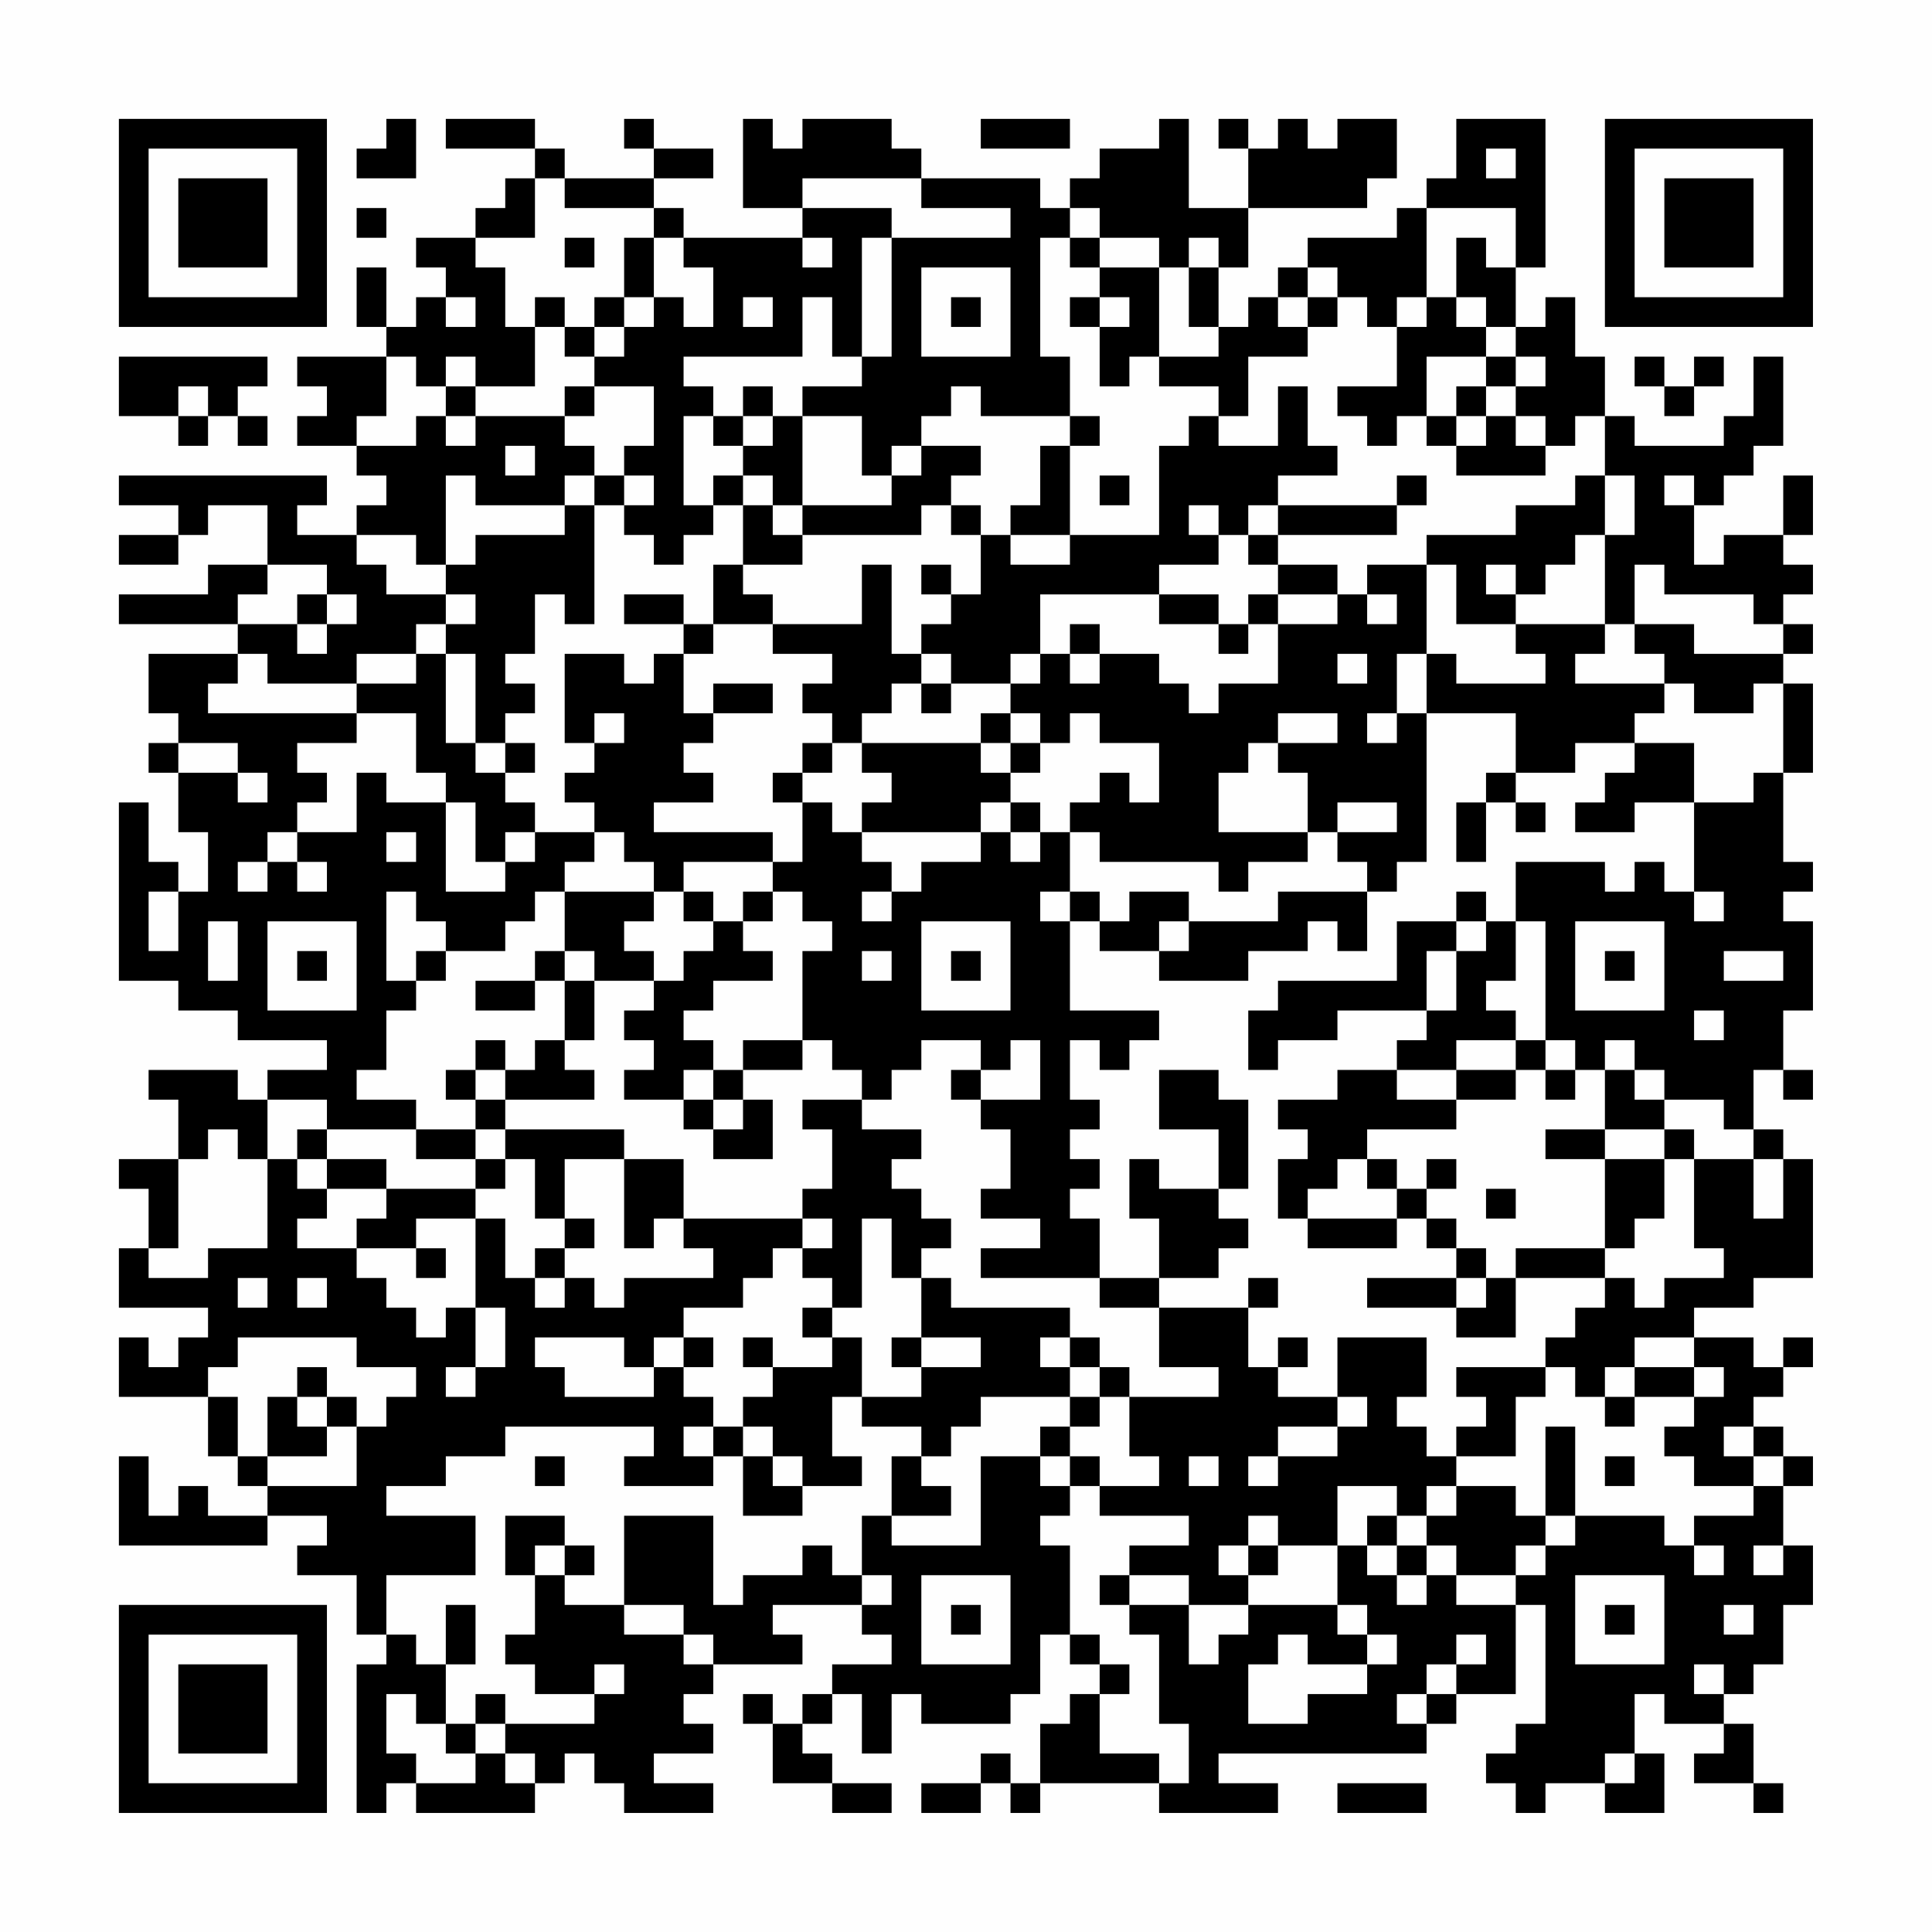 <?xml version="1.0" encoding="UTF-8"?>
<svg xmlns="http://www.w3.org/2000/svg" version="1.1" width="300" height="300" viewBox="0 0 300 300"><rect x="0" y="0" width="300" height="300" fill="#fefefe"/><g transform="scale(4.615)"><g transform="translate(4,4)"><path fill-rule="evenodd" d="M9 0L9 1L8 1L8 2L10 2L10 0ZM11 0L11 1L14 1L14 2L13 2L13 3L12 3L12 4L10 4L10 5L11 5L11 6L10 6L10 7L9 7L9 5L8 5L8 7L9 7L9 8L6 8L6 9L7 9L7 10L6 10L6 11L8 11L8 12L9 12L9 13L8 13L8 14L6 14L6 13L7 13L7 12L0 12L0 13L2 13L2 14L0 14L0 15L2 15L2 14L3 14L3 13L5 13L5 15L3 15L3 16L0 16L0 17L4 17L4 18L1 18L1 20L2 20L2 21L1 21L1 22L2 22L2 24L3 24L3 26L2 26L2 25L1 25L1 23L0 23L0 29L2 29L2 30L4 30L4 31L7 31L7 32L5 32L5 33L4 33L4 32L1 32L1 33L2 33L2 35L0 35L0 36L1 36L1 38L0 38L0 40L3 40L3 41L2 41L2 42L1 42L1 41L0 41L0 43L3 43L3 45L4 45L4 46L5 46L5 47L3 47L3 46L2 46L2 47L1 47L1 45L0 45L0 48L5 48L5 47L7 47L7 48L6 48L6 49L8 49L8 51L9 51L9 52L8 52L8 57L9 57L9 56L10 56L10 57L14 57L14 56L15 56L15 55L16 55L16 56L17 56L17 57L20 57L20 56L18 56L18 55L20 55L20 54L19 54L19 53L20 53L20 52L23 52L23 51L22 51L22 50L25 50L25 51L26 51L26 52L24 52L24 53L23 53L23 54L22 54L22 53L21 53L21 54L22 54L22 56L24 56L24 57L26 57L26 56L24 56L24 55L23 55L23 54L24 54L24 53L25 53L25 55L26 55L26 53L27 53L27 54L30 54L30 53L31 53L31 51L32 51L32 52L33 52L33 53L32 53L32 54L31 54L31 56L30 56L30 55L29 55L29 56L27 56L27 57L29 57L29 56L30 56L30 57L31 57L31 56L35 56L35 57L39 57L39 56L37 56L37 55L44 55L44 54L45 54L45 53L47 53L47 50L48 50L48 54L47 54L47 55L46 55L46 56L47 56L47 57L48 57L48 56L50 56L50 57L52 57L52 55L51 55L51 53L52 53L52 54L54 54L54 55L53 55L53 56L55 56L55 57L56 57L56 56L55 56L55 54L54 54L54 53L55 53L55 52L56 52L56 50L57 50L57 48L56 48L56 46L57 46L57 45L56 45L56 44L55 44L55 43L56 43L56 42L57 42L57 41L56 41L56 42L55 42L55 41L53 41L53 40L55 40L55 39L57 39L57 35L56 35L56 34L55 34L55 32L56 32L56 33L57 33L57 32L56 32L56 30L57 30L57 27L56 27L56 26L57 26L57 25L56 25L56 22L57 22L57 19L56 19L56 18L57 18L57 17L56 17L56 16L57 16L57 15L56 15L56 14L57 14L57 12L56 12L56 14L54 14L54 15L53 15L53 13L54 13L54 12L55 12L55 11L56 11L56 8L55 8L55 10L54 10L54 11L51 11L51 10L50 10L50 8L49 8L49 6L48 6L48 7L47 7L47 5L48 5L48 0L45 0L45 2L44 2L44 3L43 3L43 4L40 4L40 5L39 5L39 6L38 6L38 7L37 7L37 5L38 5L38 3L42 3L42 2L43 2L43 0L41 0L41 1L40 1L40 0L39 0L39 1L38 1L38 0L37 0L37 1L38 1L38 3L36 3L36 0L35 0L35 1L33 1L33 2L32 2L32 3L31 3L31 2L27 2L27 1L26 1L26 0L23 0L23 1L22 1L22 0L21 0L21 3L23 3L23 4L19 4L19 3L18 3L18 2L20 2L20 1L18 1L18 0L17 0L17 1L18 1L18 2L15 2L15 1L14 1L14 0ZM29 0L29 1L32 1L32 0ZM46 1L46 2L47 2L47 1ZM14 2L14 4L12 4L12 5L13 5L13 7L14 7L14 9L12 9L12 8L11 8L11 9L10 9L10 8L9 8L9 10L8 10L8 11L10 11L10 10L11 10L11 11L12 11L12 10L15 10L15 11L16 11L16 12L15 12L15 13L12 13L12 12L11 12L11 15L10 15L10 14L8 14L8 15L9 15L9 16L11 16L11 17L10 17L10 18L8 18L8 19L5 19L5 18L4 18L4 19L3 19L3 20L8 20L8 21L6 21L6 22L7 22L7 23L6 23L6 24L5 24L5 25L4 25L4 26L5 26L5 25L6 25L6 26L7 26L7 25L6 25L6 24L8 24L8 22L9 22L9 23L11 23L11 26L13 26L13 25L14 25L14 24L16 24L16 25L15 25L15 26L14 26L14 27L13 27L13 28L11 28L11 27L10 27L10 26L9 26L9 29L10 29L10 30L9 30L9 32L8 32L8 33L10 33L10 34L7 34L7 33L5 33L5 35L4 35L4 34L3 34L3 35L2 35L2 38L1 38L1 39L3 39L3 38L5 38L5 35L6 35L6 36L7 36L7 37L6 37L6 38L8 38L8 39L9 39L9 40L10 40L10 41L11 41L11 40L12 40L12 42L11 42L11 43L12 43L12 42L13 42L13 40L12 40L12 37L13 37L13 39L14 39L14 40L15 40L15 39L16 39L16 40L17 40L17 39L20 39L20 38L19 38L19 37L23 37L23 38L22 38L22 39L21 39L21 40L19 40L19 41L18 41L18 42L17 42L17 41L14 41L14 42L15 42L15 43L18 43L18 42L19 42L19 43L20 43L20 44L19 44L19 45L20 45L20 46L17 46L17 45L18 45L18 44L13 44L13 45L11 45L11 46L9 46L9 47L12 47L12 49L9 49L9 51L10 51L10 52L11 52L11 54L10 54L10 53L9 53L9 55L10 55L10 56L12 56L12 55L13 55L13 56L14 56L14 55L13 55L13 54L16 54L16 53L17 53L17 52L16 52L16 53L14 53L14 52L13 52L13 51L14 51L14 49L15 49L15 50L17 50L17 51L19 51L19 52L20 52L20 51L19 51L19 50L17 50L17 47L20 47L20 50L21 50L21 49L23 49L23 48L24 48L24 49L25 49L25 50L26 50L26 49L25 49L25 47L26 47L26 48L29 48L29 45L31 45L31 46L32 46L32 47L31 47L31 48L32 48L32 51L33 51L33 52L34 52L34 53L33 53L33 55L35 55L35 56L36 56L36 54L35 54L35 51L34 51L34 50L36 50L36 52L37 52L37 51L38 51L38 50L41 50L41 51L42 51L42 52L40 52L40 51L39 51L39 52L38 52L38 54L40 54L40 53L42 53L42 52L43 52L43 51L42 51L42 50L41 50L41 48L42 48L42 49L43 49L43 50L44 50L44 49L45 49L45 50L47 50L47 49L48 49L48 48L49 48L49 47L52 47L52 48L53 48L53 49L54 49L54 48L53 48L53 47L55 47L55 46L56 46L56 45L55 45L55 44L54 44L54 45L55 45L55 46L53 46L53 45L52 45L52 44L53 44L53 43L54 43L54 42L53 42L53 41L51 41L51 42L50 42L50 43L49 43L49 42L48 42L48 41L49 41L49 40L50 40L50 39L51 39L51 40L52 40L52 39L54 39L54 38L53 38L53 35L55 35L55 37L56 37L56 35L55 35L55 34L54 34L54 33L52 33L52 32L51 32L51 31L50 31L50 32L49 32L49 31L48 31L48 27L47 27L47 25L50 25L50 26L51 26L51 25L52 25L52 26L53 26L53 27L54 27L54 26L53 26L53 23L55 23L55 22L56 22L56 19L55 19L55 20L53 20L53 19L52 19L52 18L51 18L51 17L53 17L53 18L56 18L56 17L55 17L55 16L52 16L52 15L51 15L51 17L50 17L50 14L51 14L51 12L50 12L50 10L49 10L49 11L48 11L48 10L47 10L47 9L48 9L48 8L47 8L47 7L46 7L46 6L45 6L45 4L46 4L46 5L47 5L47 3L44 3L44 6L43 6L43 7L42 7L42 6L41 6L41 5L40 5L40 6L39 6L39 7L40 7L40 8L38 8L38 10L37 10L37 9L35 9L35 8L37 8L37 7L36 7L36 5L37 5L37 4L36 4L36 5L35 5L35 4L33 4L33 3L32 3L32 4L31 4L31 8L32 8L32 10L29 10L29 9L28 9L28 10L27 10L27 11L26 11L26 12L25 12L25 10L23 10L23 9L25 9L25 8L26 8L26 4L30 4L30 3L27 3L27 2L23 2L23 3L26 3L26 4L25 4L25 8L24 8L24 6L23 6L23 8L19 8L19 9L20 9L20 10L19 10L19 13L20 13L20 14L19 14L19 15L18 15L18 14L17 14L17 13L18 13L18 12L17 12L17 11L18 11L18 9L16 9L16 8L17 8L17 7L18 7L18 6L19 6L19 7L20 7L20 5L19 5L19 4L18 4L18 3L15 3L15 2ZM8 3L8 4L9 4L9 3ZM15 4L15 5L16 5L16 4ZM17 4L17 6L16 6L16 7L15 7L15 6L14 6L14 7L15 7L15 8L16 8L16 7L17 7L17 6L18 6L18 4ZM23 4L23 5L24 5L24 4ZM32 4L32 5L33 5L33 6L32 6L32 7L33 7L33 9L34 9L34 8L35 8L35 5L33 5L33 4ZM27 5L27 8L30 8L30 5ZM11 6L11 7L12 7L12 6ZM21 6L21 7L22 7L22 6ZM28 6L28 7L29 7L29 6ZM33 6L33 7L34 7L34 6ZM40 6L40 7L41 7L41 6ZM44 6L44 7L43 7L43 9L41 9L41 10L42 10L42 11L43 11L43 10L44 10L44 11L45 11L45 12L48 12L48 11L47 11L47 10L46 10L46 9L47 9L47 8L46 8L46 7L45 7L45 6ZM0 8L0 10L2 10L2 11L3 11L3 10L4 10L4 11L5 11L5 10L4 10L4 9L5 9L5 8ZM44 8L44 10L45 10L45 11L46 11L46 10L45 10L45 9L46 9L46 8ZM51 8L51 9L52 9L52 10L53 10L53 9L54 9L54 8L53 8L53 9L52 9L52 8ZM2 9L2 10L3 10L3 9ZM11 9L11 10L12 10L12 9ZM15 9L15 10L16 10L16 9ZM21 9L21 10L20 10L20 11L21 11L21 12L20 12L20 13L21 13L21 15L20 15L20 17L19 17L19 16L17 16L17 17L19 17L19 18L18 18L18 19L17 19L17 18L15 18L15 21L16 21L16 22L15 22L15 23L16 23L16 24L17 24L17 25L18 25L18 26L15 26L15 28L14 28L14 29L12 29L12 30L14 30L14 29L15 29L15 31L14 31L14 32L13 32L13 31L12 31L12 32L11 32L11 33L12 33L12 34L10 34L10 35L12 35L12 36L9 36L9 35L7 35L7 34L6 34L6 35L7 35L7 36L9 36L9 37L8 37L8 38L10 38L10 39L11 39L11 38L10 38L10 37L12 37L12 36L13 36L13 35L14 35L14 37L15 37L15 38L14 38L14 39L15 39L15 38L16 38L16 37L15 37L15 35L17 35L17 38L18 38L18 37L19 37L19 35L17 35L17 34L13 34L13 33L16 33L16 32L15 32L15 31L16 31L16 29L18 29L18 30L17 30L17 31L18 31L18 32L17 32L17 33L19 33L19 34L20 34L20 35L22 35L22 33L21 33L21 32L23 32L23 31L24 31L24 32L25 32L25 33L23 33L23 34L24 34L24 36L23 36L23 37L24 37L24 38L23 38L23 39L24 39L24 40L23 40L23 41L24 41L24 42L22 42L22 41L21 41L21 42L22 42L22 43L21 43L21 44L20 44L20 45L21 45L21 47L23 47L23 46L25 46L25 45L24 45L24 43L25 43L25 44L27 44L27 45L26 45L26 47L28 47L28 46L27 46L27 45L28 45L28 44L29 44L29 43L32 43L32 44L31 44L31 45L32 45L32 46L33 46L33 47L36 47L36 48L34 48L34 49L33 49L33 50L34 50L34 49L36 49L36 50L38 50L38 49L39 49L39 48L41 48L41 46L43 46L43 47L42 47L42 48L43 48L43 49L44 49L44 48L45 48L45 49L47 49L47 48L48 48L48 47L49 47L49 44L48 44L48 47L47 47L47 46L45 46L45 45L47 45L47 43L48 43L48 42L45 42L45 43L46 43L46 44L45 44L45 45L44 45L44 44L43 44L43 43L44 43L44 41L41 41L41 43L39 43L39 42L40 42L40 41L39 41L39 42L38 42L38 40L39 40L39 39L38 39L38 40L35 40L35 39L37 39L37 38L38 38L38 37L37 37L37 36L38 36L38 33L37 33L37 32L35 32L35 34L37 34L37 36L35 36L35 35L34 35L34 37L35 37L35 39L33 39L33 37L32 37L32 36L33 36L33 35L32 35L32 34L33 34L33 33L32 33L32 31L33 31L33 32L34 32L34 31L35 31L35 30L32 30L32 27L33 27L33 28L35 28L35 29L38 29L38 28L40 28L40 27L41 27L41 28L42 28L42 26L43 26L43 25L44 25L44 20L47 20L47 22L46 22L46 23L45 23L45 25L46 25L46 23L47 23L47 24L48 24L48 23L47 23L47 22L49 22L49 21L51 21L51 22L50 22L50 23L49 23L49 24L51 24L51 23L53 23L53 21L51 21L51 20L52 20L52 19L49 19L49 18L50 18L50 17L47 17L47 16L48 16L48 15L49 15L49 14L50 14L50 12L49 12L49 13L47 13L47 14L44 14L44 15L42 15L42 16L41 16L41 15L39 15L39 14L43 14L43 13L44 13L44 12L43 12L43 13L39 13L39 12L41 12L41 11L40 11L40 9L39 9L39 11L37 11L37 10L36 10L36 11L35 11L35 14L32 14L32 11L33 11L33 10L32 10L32 11L31 11L31 13L30 13L30 14L29 14L29 13L28 13L28 12L29 12L29 11L27 11L27 12L26 12L26 13L23 13L23 10L22 10L22 9ZM21 10L21 11L22 11L22 10ZM13 11L13 12L14 12L14 11ZM16 12L16 13L15 13L15 14L12 14L12 15L11 15L11 16L12 16L12 17L11 17L11 18L10 18L10 19L8 19L8 20L10 20L10 22L11 22L11 23L12 23L12 25L13 25L13 24L14 24L14 23L13 23L13 22L14 22L14 21L13 21L13 20L14 20L14 19L13 19L13 18L14 18L14 16L15 16L15 17L16 17L16 13L17 13L17 12ZM21 12L21 13L22 13L22 14L23 14L23 15L21 15L21 16L22 16L22 17L20 17L20 18L19 18L19 20L20 20L20 21L19 21L19 22L20 22L20 23L18 23L18 24L22 24L22 25L19 25L19 26L18 26L18 27L17 27L17 28L18 28L18 29L19 29L19 28L20 28L20 27L21 27L21 28L22 28L22 29L20 29L20 30L19 30L19 31L20 31L20 32L19 32L19 33L20 33L20 34L21 34L21 33L20 33L20 32L21 32L21 31L23 31L23 28L24 28L24 27L23 27L23 26L22 26L22 25L23 25L23 23L24 23L24 24L25 24L25 25L26 25L26 26L25 26L25 27L26 27L26 26L27 26L27 25L29 25L29 24L30 24L30 25L31 25L31 24L32 24L32 26L31 26L31 27L32 27L32 26L33 26L33 27L34 27L34 26L36 26L36 27L35 27L35 28L36 28L36 27L39 27L39 26L42 26L42 25L41 25L41 24L43 24L43 23L41 23L41 24L40 24L40 22L39 22L39 21L41 21L41 20L39 20L39 21L38 21L38 22L37 22L37 24L40 24L40 25L38 25L38 26L37 26L37 25L33 25L33 24L32 24L32 23L33 23L33 22L34 22L34 23L35 23L35 21L33 21L33 20L32 20L32 21L31 21L31 20L30 20L30 19L31 19L31 18L32 18L32 19L33 19L33 18L35 18L35 19L36 19L36 20L37 20L37 19L39 19L39 17L41 17L41 16L39 16L39 15L38 15L38 14L39 14L39 13L38 13L38 14L37 14L37 13L36 13L36 14L37 14L37 15L35 15L35 16L31 16L31 18L30 18L30 19L28 19L28 18L27 18L27 17L28 17L28 16L29 16L29 14L28 14L28 13L27 13L27 14L23 14L23 13L22 13L22 12ZM33 12L33 13L34 13L34 12ZM52 12L52 13L53 13L53 12ZM30 14L30 15L32 15L32 14ZM5 15L5 16L4 16L4 17L6 17L6 18L7 18L7 17L8 17L8 16L7 16L7 15ZM25 15L25 17L22 17L22 18L24 18L24 19L23 19L23 20L24 20L24 21L23 21L23 22L22 22L22 23L23 23L23 22L24 22L24 21L25 21L25 22L26 22L26 23L25 23L25 24L29 24L29 23L30 23L30 24L31 24L31 23L30 23L30 22L31 22L31 21L30 21L30 20L29 20L29 21L25 21L25 20L26 20L26 19L27 19L27 20L28 20L28 19L27 19L27 18L26 18L26 15ZM27 15L27 16L28 16L28 15ZM44 15L44 18L43 18L43 20L42 20L42 21L43 21L43 20L44 20L44 18L45 18L45 19L48 19L48 18L47 18L47 17L45 17L45 15ZM46 15L46 16L47 16L47 15ZM6 16L6 17L7 17L7 16ZM35 16L35 17L37 17L37 18L38 18L38 17L39 17L39 16L38 16L38 17L37 17L37 16ZM42 16L42 17L43 17L43 16ZM32 17L32 18L33 18L33 17ZM11 18L11 21L12 21L12 22L13 22L13 21L12 21L12 18ZM41 18L41 19L42 19L42 18ZM20 19L20 20L22 20L22 19ZM16 20L16 21L17 21L17 20ZM2 21L2 22L4 22L4 23L5 23L5 22L4 22L4 21ZM29 21L29 22L30 22L30 21ZM9 24L9 25L10 25L10 24ZM1 26L1 28L2 28L2 26ZM19 26L19 27L20 27L20 26ZM21 26L21 27L22 27L22 26ZM45 26L45 27L43 27L43 29L39 29L39 30L38 30L38 32L39 32L39 31L41 31L41 30L44 30L44 31L43 31L43 32L41 32L41 33L39 33L39 34L40 34L40 35L39 35L39 37L40 37L40 38L43 38L43 37L44 37L44 38L45 38L45 39L42 39L42 40L45 40L45 41L47 41L47 39L50 39L50 38L51 38L51 37L52 37L52 35L53 35L53 34L52 34L52 33L51 33L51 32L50 32L50 34L48 34L48 35L50 35L50 38L47 38L47 39L46 39L46 38L45 38L45 37L44 37L44 36L45 36L45 35L44 35L44 36L43 36L43 35L42 35L42 34L45 34L45 33L47 33L47 32L48 32L48 33L49 33L49 32L48 32L48 31L47 31L47 30L46 30L46 29L47 29L47 27L46 27L46 26ZM3 27L3 29L4 29L4 27ZM5 27L5 30L8 30L8 27ZM27 27L27 30L30 30L30 27ZM45 27L45 28L44 28L44 30L45 30L45 28L46 28L46 27ZM49 27L49 30L52 30L52 27ZM6 28L6 29L7 29L7 28ZM10 28L10 29L11 29L11 28ZM15 28L15 29L16 29L16 28ZM25 28L25 29L26 29L26 28ZM28 28L28 29L29 29L29 28ZM50 28L50 29L51 29L51 28ZM54 28L54 29L56 29L56 28ZM53 30L53 31L54 31L54 30ZM27 31L27 32L26 32L26 33L25 33L25 34L27 34L27 35L26 35L26 36L27 36L27 37L28 37L28 38L27 38L27 39L26 39L26 37L25 37L25 40L24 40L24 41L25 41L25 43L27 43L27 42L29 42L29 41L27 41L27 39L28 39L28 40L32 40L32 41L31 41L31 42L32 42L32 43L33 43L33 44L32 44L32 45L33 45L33 46L35 46L35 45L34 45L34 43L37 43L37 42L35 42L35 40L33 40L33 39L29 39L29 38L31 38L31 37L29 37L29 36L30 36L30 34L29 34L29 33L31 33L31 31L30 31L30 32L29 32L29 31ZM45 31L45 32L43 32L43 33L45 33L45 32L47 32L47 31ZM12 32L12 33L13 33L13 32ZM28 32L28 33L29 33L29 32ZM12 34L12 35L13 35L13 34ZM50 34L50 35L52 35L52 34ZM41 35L41 36L40 36L40 37L43 37L43 36L42 36L42 35ZM46 36L46 37L47 37L47 36ZM4 39L4 40L5 40L5 39ZM6 39L6 40L7 40L7 39ZM45 39L45 40L46 40L46 39ZM4 41L4 42L3 42L3 43L4 43L4 45L5 45L5 46L8 46L8 44L9 44L9 43L10 43L10 42L8 42L8 41ZM19 41L19 42L20 42L20 41ZM26 41L26 42L27 42L27 41ZM32 41L32 42L33 42L33 43L34 43L34 42L33 42L33 41ZM6 42L6 43L5 43L5 45L7 45L7 44L8 44L8 43L7 43L7 42ZM51 42L51 43L50 43L50 44L51 44L51 43L53 43L53 42ZM6 43L6 44L7 44L7 43ZM41 43L41 44L39 44L39 45L38 45L38 46L39 46L39 45L41 45L41 44L42 44L42 43ZM21 44L21 45L22 45L22 46L23 46L23 45L22 45L22 44ZM14 45L14 46L15 46L15 45ZM36 45L36 46L37 46L37 45ZM50 45L50 46L51 46L51 45ZM44 46L44 47L43 47L43 48L44 48L44 47L45 47L45 46ZM13 47L13 49L14 49L14 48L15 48L15 49L16 49L16 48L15 48L15 47ZM38 47L38 48L37 48L37 49L38 49L38 48L39 48L39 47ZM55 48L55 49L56 49L56 48ZM27 49L27 52L30 52L30 49ZM49 49L49 52L52 52L52 49ZM11 50L11 52L12 52L12 50ZM28 50L28 51L29 51L29 50ZM50 50L50 51L51 51L51 50ZM54 50L54 51L55 51L55 50ZM45 51L45 52L44 52L44 53L43 53L43 54L44 54L44 53L45 53L45 52L46 52L46 51ZM53 52L53 53L54 53L54 52ZM12 53L12 54L11 54L11 55L12 55L12 54L13 54L13 53ZM50 55L50 56L51 56L51 55ZM41 56L41 57L44 57L44 56ZM0 0L0 7L7 7L7 0ZM1 1L1 6L6 6L6 1ZM2 2L2 5L5 5L5 2ZM50 0L50 7L57 7L57 0ZM51 1L51 6L56 6L56 1ZM52 2L52 5L55 5L55 2ZM0 50L0 57L7 57L7 50ZM1 51L1 56L6 56L6 51ZM2 52L2 55L5 55L5 52Z" fill="#000000"/></g></g></svg>
